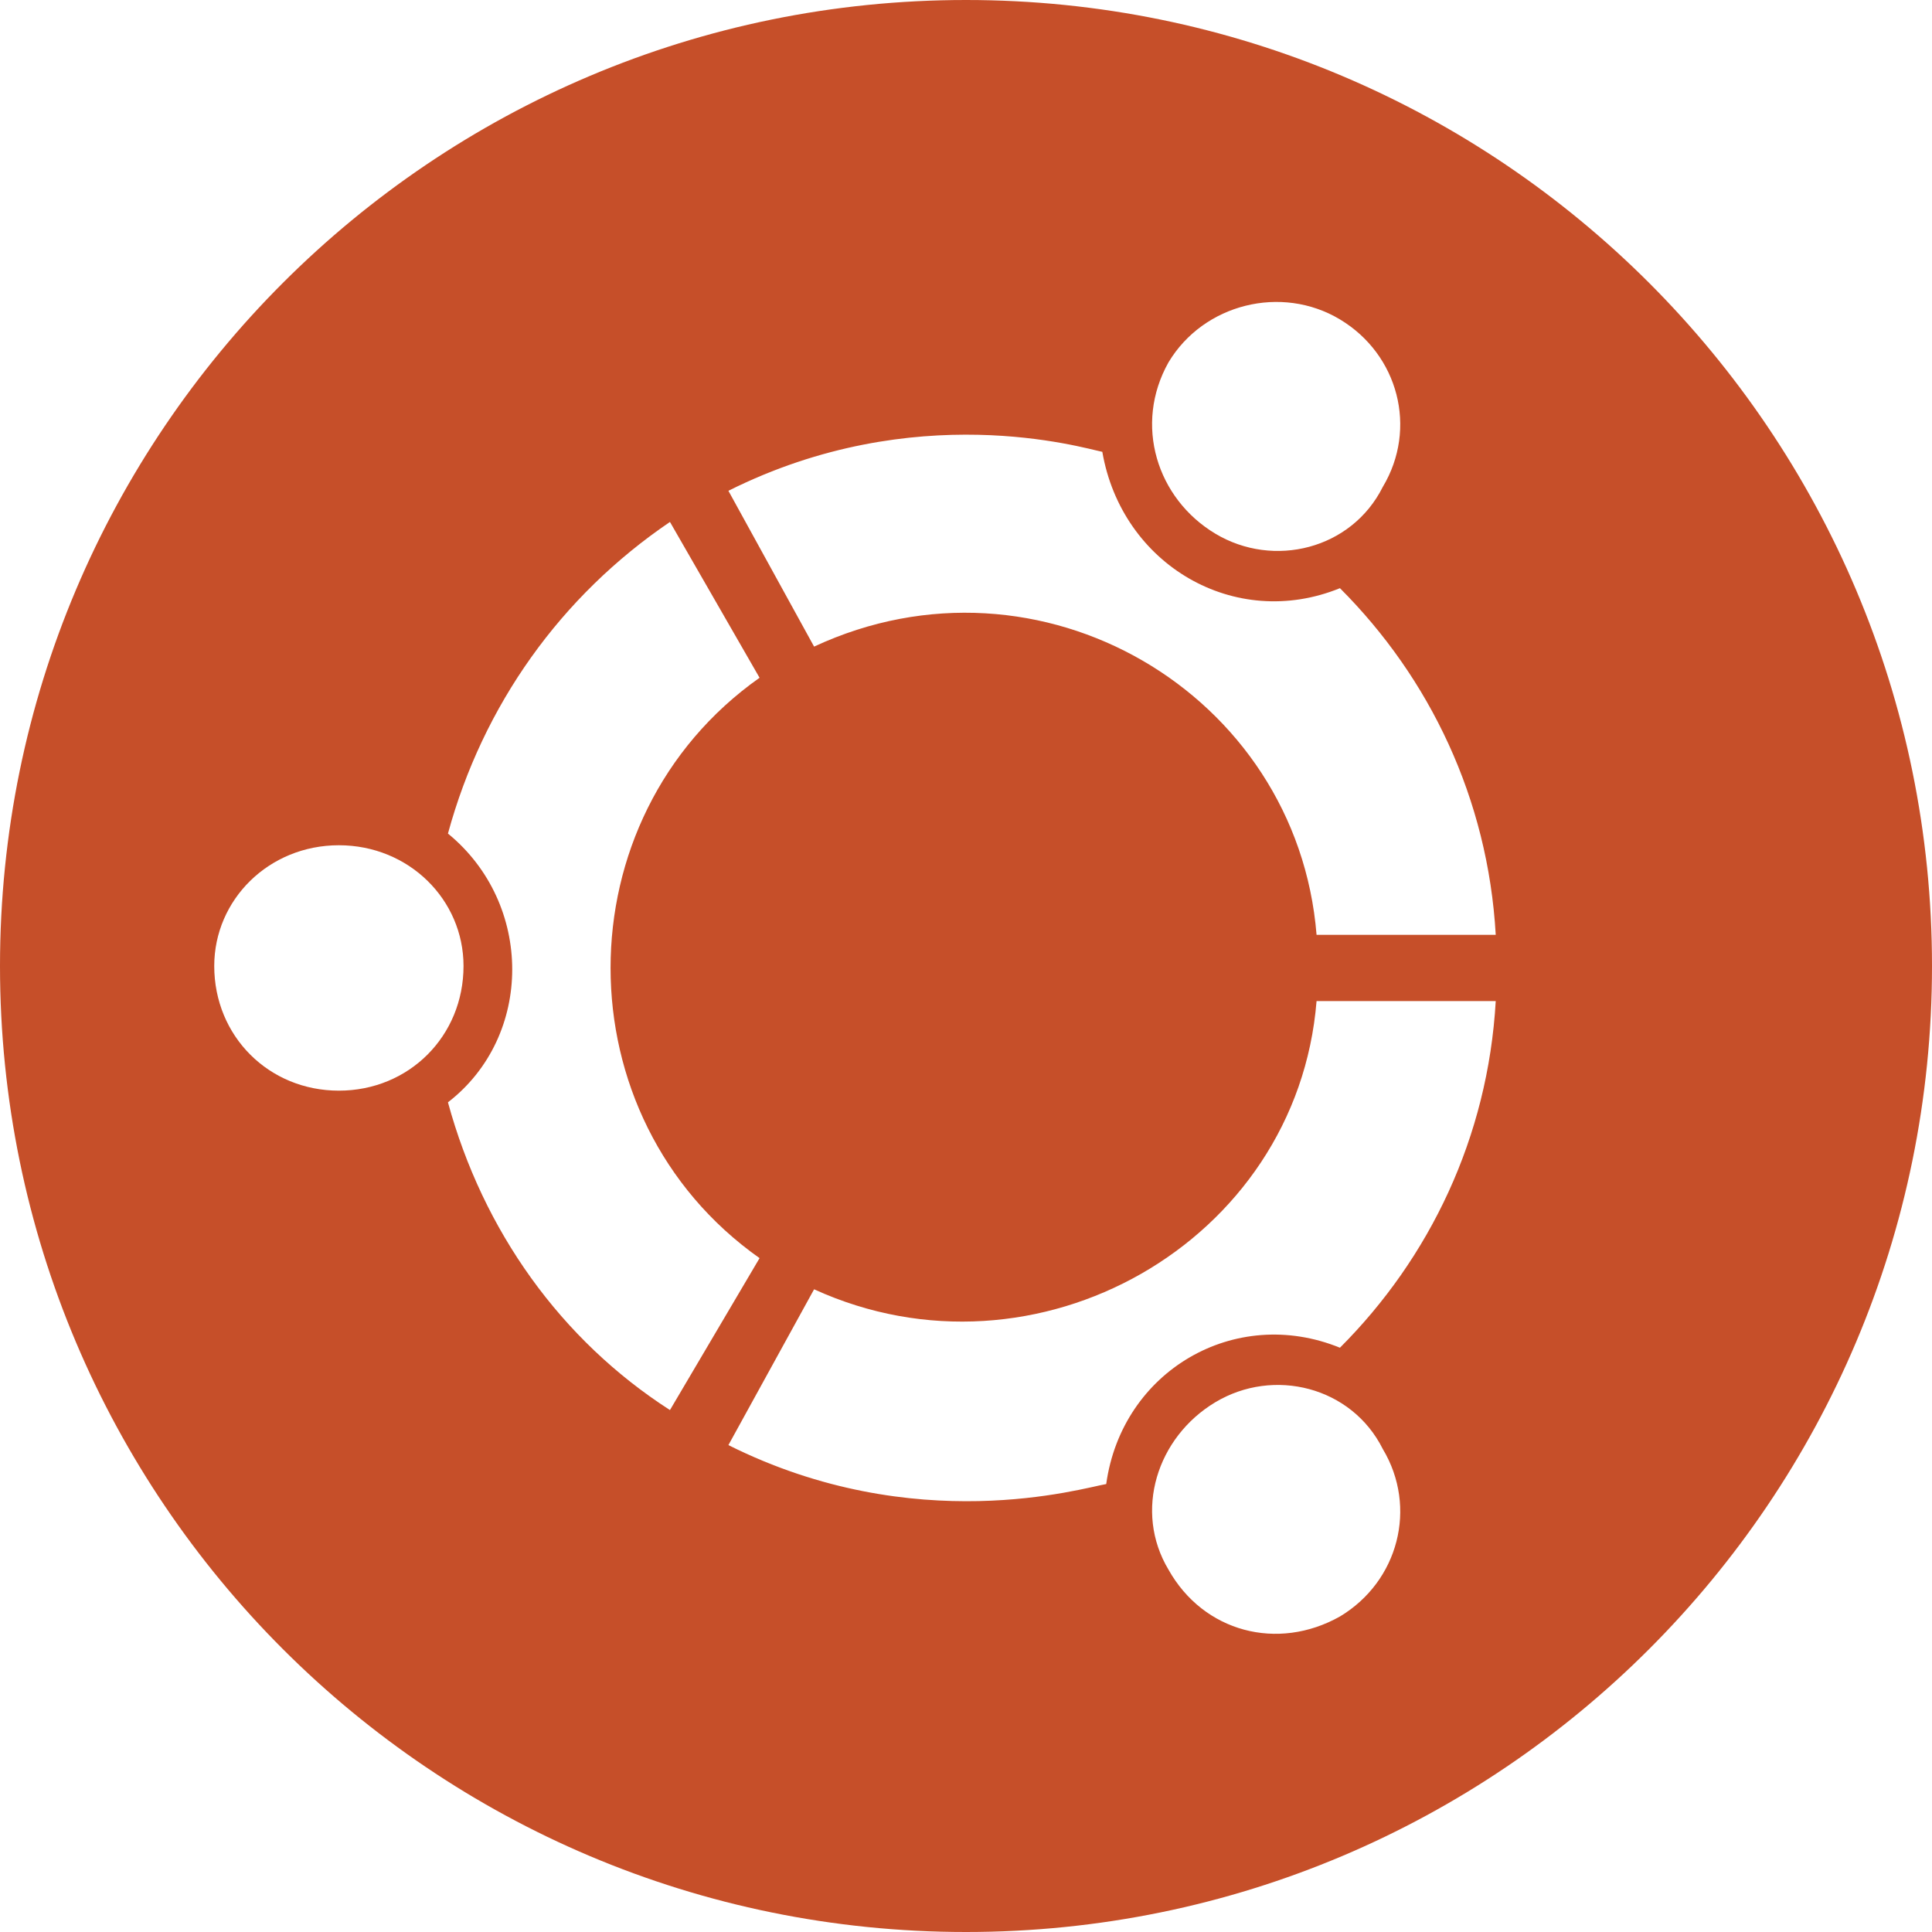 <svg width="100" height="100" viewBox="0 0 100 100" fill="none" xmlns="http://www.w3.org/2000/svg">
<path d="M50 0C22.379 0 0 22.379 0 50C0 77.621 22.379 100 50 100C77.621 100 100 77.621 100 50C100 22.379 77.621 0 50 0ZM60.484 18.75C62.298 15.726 66.331 14.718 69.355 16.532C72.379 18.347 73.387 22.177 71.573 25.202C69.96 28.427 65.927 29.436 62.903 27.621C59.879 25.806 58.669 21.976 60.484 18.75ZM17.54 56.452C13.911 56.452 11.089 53.629 11.089 50C11.089 46.573 13.911 43.75 17.54 43.75C21.169 43.75 23.992 46.573 23.992 50C23.992 53.629 21.169 56.452 17.54 56.452ZM23.186 57.056C27.621 53.629 27.621 46.774 23.186 43.145C25 36.492 29.032 30.847 34.677 27.016L39.315 35.081C29.032 42.339 29.032 57.863 39.315 65.121L34.677 72.984C29.032 69.355 25 63.71 23.186 57.056ZM69.355 83.669C66.129 85.484 62.298 84.476 60.484 81.25C58.669 78.226 59.879 74.395 62.903 72.581C65.927 70.766 69.96 71.774 71.573 75C73.387 78.024 72.379 81.855 69.355 83.669ZM69.355 69.758C63.911 67.54 58.065 70.968 57.258 76.814C56.048 77.016 47.379 79.637 37.702 74.798L42.137 66.734C53.629 71.976 67.137 64.314 68.145 51.815H77.419C77.016 58.871 73.992 65.121 69.355 69.758ZM68.145 48.387C67.137 35.887 53.831 28.024 42.137 33.468L37.702 25.403C47.379 20.564 56.048 23.186 57.056 23.387C58.065 29.234 63.911 32.661 69.355 30.444C73.992 35.081 77.016 41.331 77.419 48.387H68.145Z" fill="#C64F29"/>
</svg>
